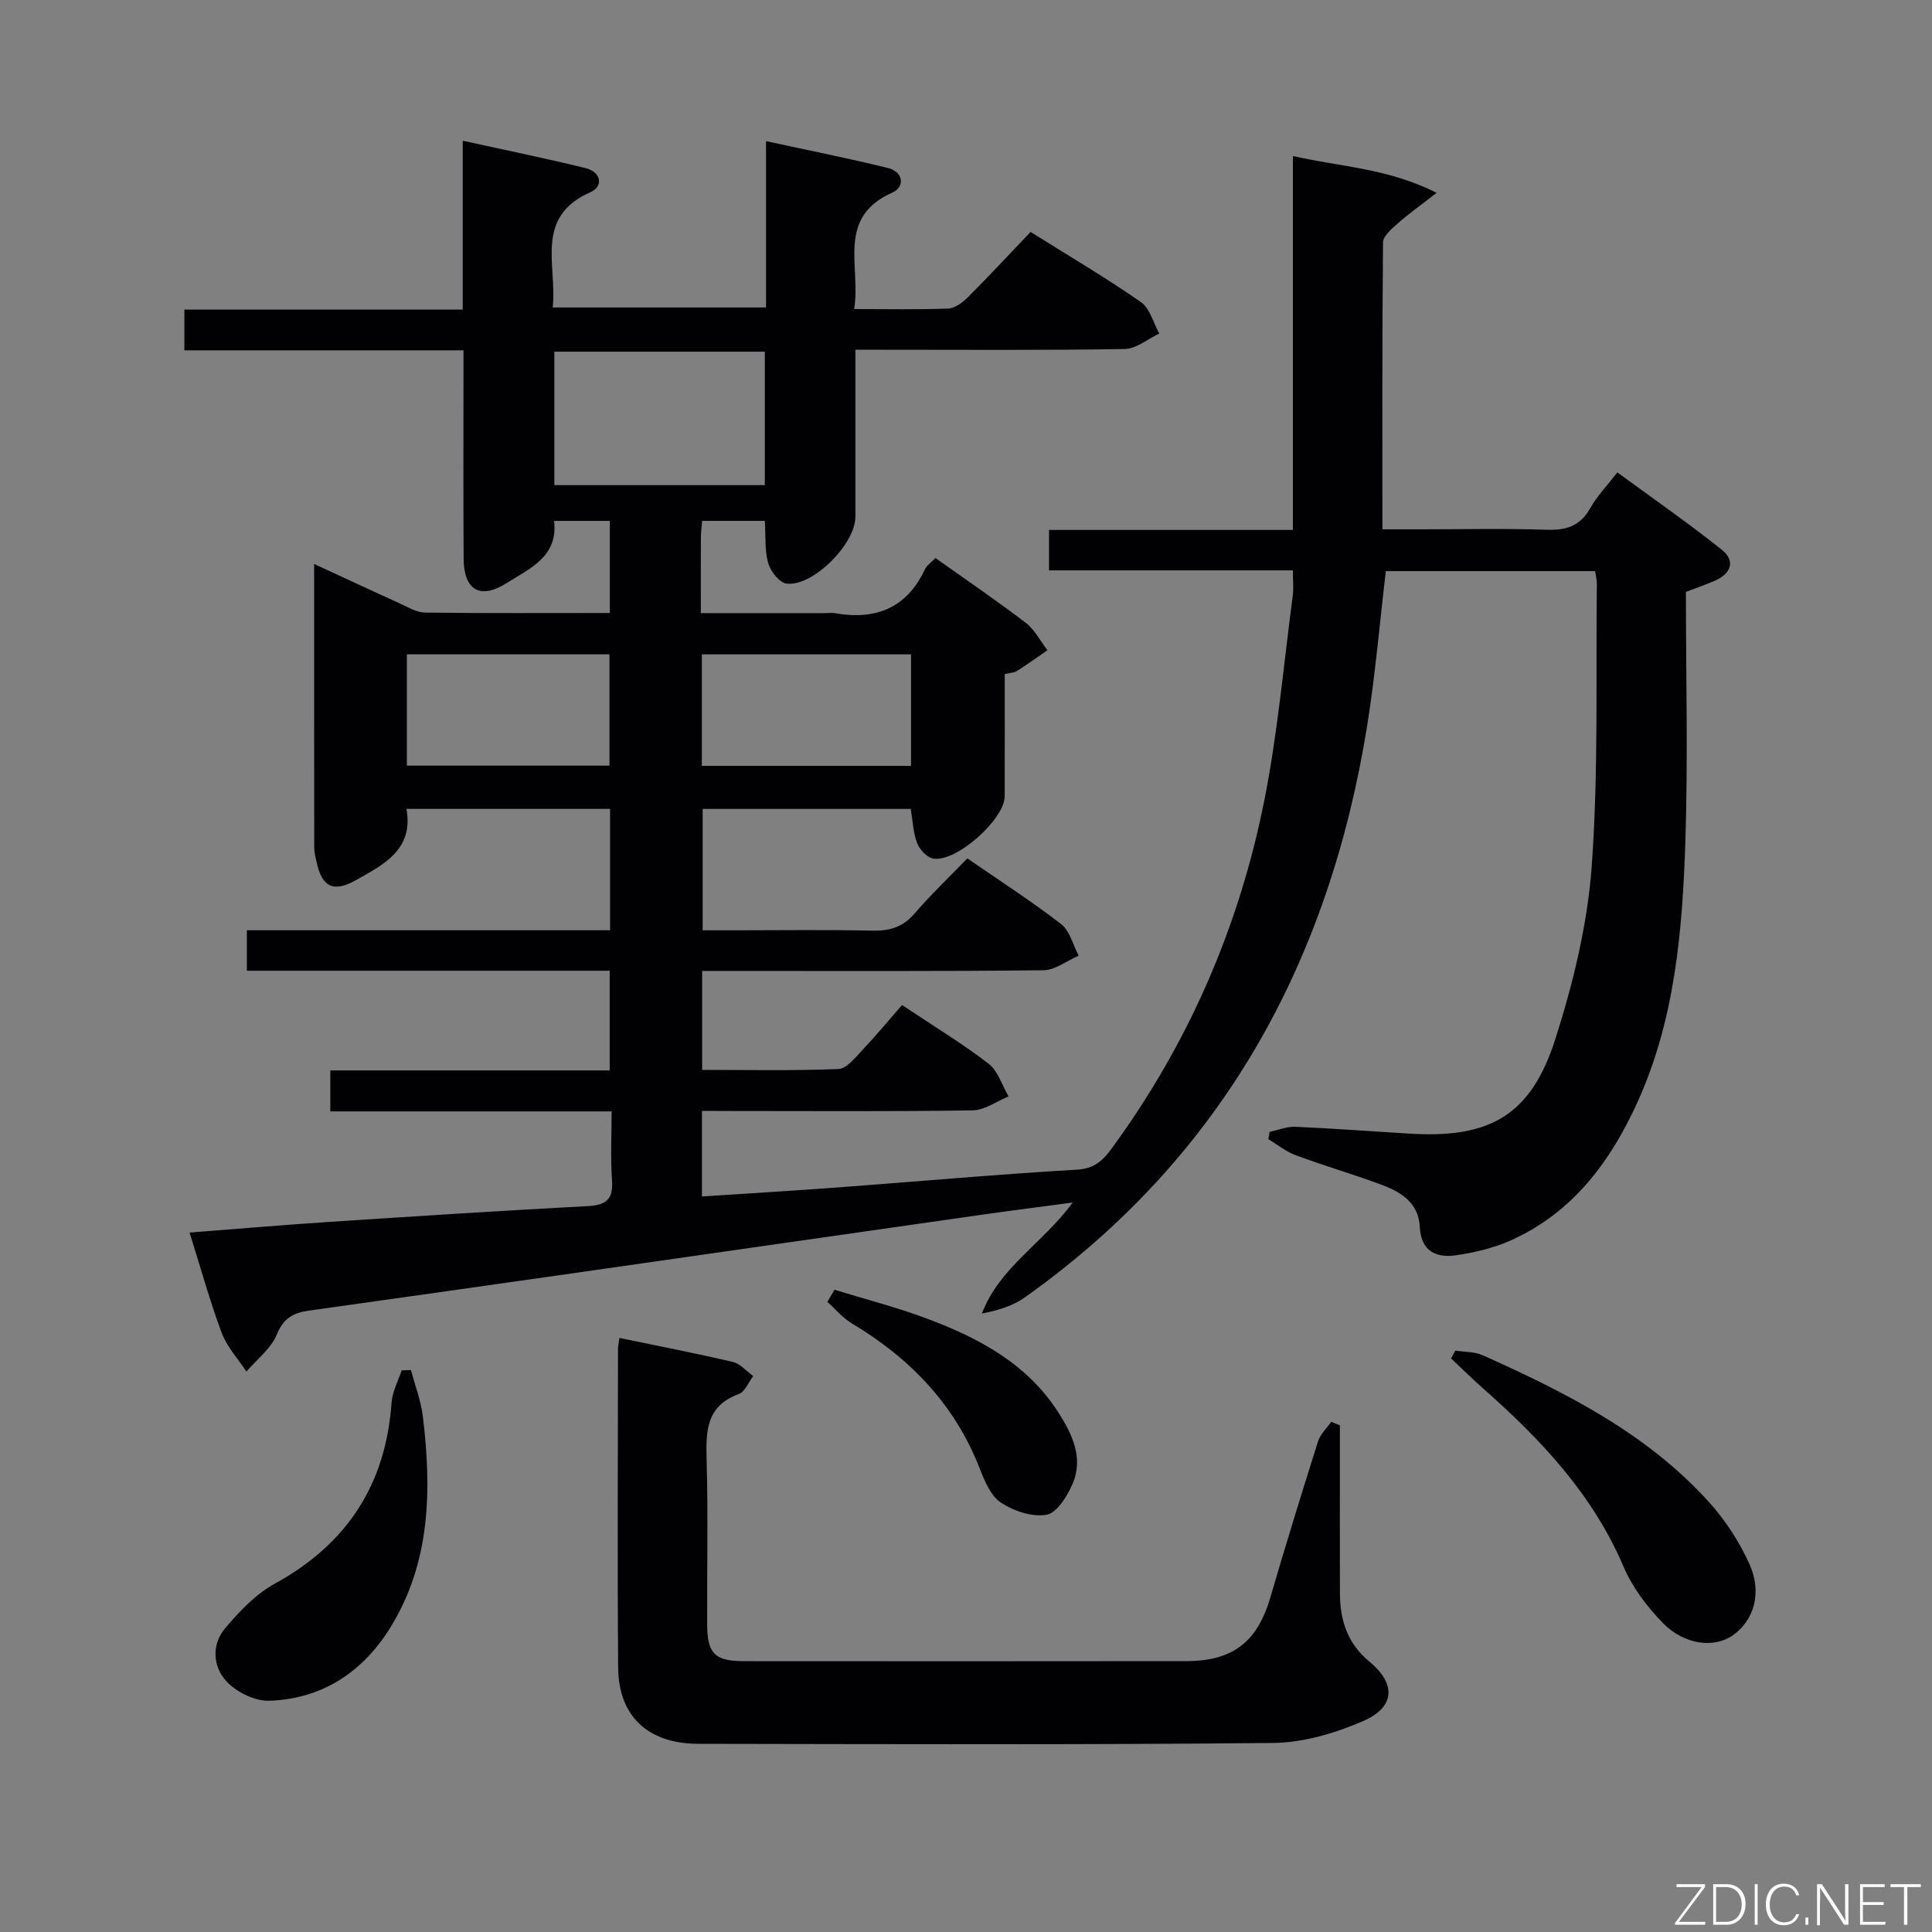 <svg enable-background="new 0 0 400 400" viewBox="0 0 400 400" xmlns="http://www.w3.org/2000/svg"><rect x="0" y="0" width="400" height="400" fill="#808080" stroke="none"/><path d="m145.33 230v17.72c9.68-.64 19.08-1.2 28.47-1.9 16.41-1.22 32.81-2.7 49.24-3.66 3.61-.21 5.36-1.97 7.14-4.4 15.86-21.67 26.35-45.8 31.58-72.03 2.78-13.96 4.01-28.23 5.89-42.37.21-1.59.03-3.23.03-5.27-16.95 0-33.55 0-50.49 0 0-2.82 0-5.23 0-8.37h50.49c0-25.98 0-51.23 0-77.42 9.89 2.26 19.59 2.5 29.76 7.62-3.38 2.63-5.85 4.38-8.1 6.38-1.23 1.09-2.99 2.58-3 3.91-.19 19.49-.13 38.98-.13 59.38h8c8.67 0 17.34-.2 26 .09 4.08.14 6.98-.78 9.06-4.51 1.36-2.44 3.38-4.51 5.59-7.36 7.28 5.34 14.6 10.42 21.56 15.96 2.98 2.37 2 5-1.44 6.49-1.82.78-3.7 1.43-5.93 2.29 0 17.24.45 34.57-.12 51.87-.61 18.27-2.14 36.54-9.81 53.55-5.61 12.43-13.43 23.04-26.28 28.82-3.57 1.61-7.56 2.54-11.46 3.11-4.1.59-7.18-.92-7.42-5.84-.26-5.19-4.08-7.36-8.26-8.9-5.78-2.12-11.69-3.85-17.46-5.99-2.01-.75-3.77-2.19-5.64-3.32.09-.5.17-1.01.26-1.51 1.79-.37 3.59-1.13 5.36-1.05 7.97.35 15.93.96 23.89 1.43 16.4.97 24.86-3.84 29.89-19.55 3.71-11.6 6.67-23.78 7.55-35.87 1.41-19.4.83-38.94 1.06-58.42.01-.8-.21-1.61-.35-2.63-14.59 0-29.01 0-43.34 0-1.27 10.72-2.16 21.29-3.82 31.73-7.82 48.95-29.88 89.49-70.89 118.61-2.51 1.78-5.61 2.74-8.92 3.36 3.67-9.61 12.6-14.5 18.8-22.98-6.73.9-12.68 1.65-18.63 2.5-29.44 4.2-58.87 8.43-88.31 12.64-17.11 2.44-34.21 4.85-51.32 7.26-3.1.44-5.15 1.56-6.52 4.92-1.19 2.93-4.13 5.15-6.3 7.68-1.74-2.67-4.04-5.13-5.12-8.04-2.48-6.65-4.37-13.53-6.64-20.74 9.89-.76 19.28-1.57 28.67-2.19 17.92-1.18 35.84-2.33 53.78-3.29 3.82-.2 5.3-1.43 5.01-5.37-.33-4.61-.08-9.25-.08-14.24-19.67 0-38.78 0-58.24 0 0-2.9 0-5.44 0-8.48h57.84c0-7.04 0-13.59 0-20.64-25.07 0-49.98 0-75.12 0 0-2.92 0-5.33 0-8.38h75.2c0-8.71 0-16.77 0-25.13-14.05 0-27.8 0-42.16 0 1.53 8.42-4.7 11.52-10.45 14.75-4.7 2.64-7.04 1.4-8.15-3.72-.21-.97-.48-1.96-.49-2.94-.03-19.33-.02-38.65-.02-58.8 6.25 2.89 12.03 5.59 17.85 8.23 1.65.75 3.39 1.82 5.09 1.84 12.64.16 25.29.08 38.28.08 0-6.43 0-12.52 0-19.06-3.72 0-7.42 0-11.54 0 .87 7.4-5.02 9.83-9.77 12.84-5.56 3.52-8.92 1.52-8.96-5.06-.08-12.67-.03-25.33-.03-38 0-1.49 0-2.98 0-5.1-19.36 0-38.42 0-57.79 0 0-3.05 0-5.47 0-8.43h57.63c0-11.62 0-22.72 0-34.96 8.92 1.96 17.25 3.65 25.49 5.68 3.13.77 3.73 3.75.96 4.97-11.73 5.17-6.86 15.12-7.82 23.87h44.17c0-11.21 0-22.3 0-34.44 8.92 1.94 17.14 3.56 25.26 5.57 3.2.8 3.54 3.89.89 5.08-11.69 5.21-6.46 15.22-7.9 24.12 6.94 0 13.22.14 19.49-.11 1.4-.06 2.99-1.28 4.08-2.37 4.35-4.35 8.53-8.86 12.95-13.49 8.03 5.03 15.62 9.5 22.84 14.52 1.87 1.3 2.57 4.3 3.8 6.52-2.39 1.12-4.76 3.16-7.16 3.2-16.66.28-33.33.15-50 .15-1.78 0-3.57 0-5.75 0v34.59c0 5.61-8.78 14.49-14.25 13.83-1.46-.18-3.3-2.52-3.79-4.2-.76-2.64-.51-5.57-.71-8.79-4.34 0-8.54 0-12.98 0-.1 1.29-.26 2.42-.26 3.54-.03 4.97-.01 9.94-.01 15.56h25.71c.67 0 1.35-.1 2 .01 8.42 1.48 14.89-.98 18.68-9.07.4-.84 1.32-1.44 2.18-2.35 6.32 4.49 12.64 8.78 18.69 13.41 1.86 1.42 3.02 3.77 4.5 5.69-2.1 1.45-4.18 2.93-6.33 4.31-.53.34-1.27.33-2.51.63 0 8.36.01 16.82-.01 25.28-.01 4.82-10.15 13.83-14.87 12.89-1.28-.25-2.75-1.87-3.26-3.19-.81-2.11-.89-4.5-1.32-7.07-14.16 0-28.42 0-43.08 0v25.13h6.63c9.5 0 19-.14 28.5.07 3.6.08 6.33-.73 8.75-3.55 3.36-3.91 7.11-7.47 10.92-11.41 6.72 4.64 13.28 8.86 19.42 13.61 1.81 1.4 2.45 4.31 3.63 6.53-2.43 1.05-4.85 2.99-7.29 3.02-21.66.24-43.33.14-65 .14-1.79 0-3.59 0-5.67 0v20.49c9.39 0 18.82.2 28.22-.18 1.71-.07 3.48-2.37 4.93-3.9 2.85-3.01 5.5-6.21 8.24-9.35 6.69 4.46 12.54 8.01 17.93 12.16 1.95 1.51 2.78 4.47 4.12 6.76-2.47 1.01-4.93 2.85-7.42 2.89-16.83.26-33.66.13-50.5.13-1.78-.02-3.56-.02-5.56-.02zm13.02-157.19c-14.82 0-29.16 0-43.58 0v27.63h43.58c0-9.3 0-18.22 0-27.63zm-13.04 85.75h43.31c0-7.94 0-15.49 0-23.08-14.61 0-28.84 0-43.31 0zm-61.07-.04h41.94c0-7.9 0-15.47 0-23.05-14.17 0-27.94 0-41.94 0z" fill="#010103"/><path d="m277.41 295.11v5.32c0 9.83-.02 19.66.01 29.49.02 5.54 1.54 10.32 6.09 14.09 5.6 4.63 5.34 9.45-1.33 12.34-5.8 2.51-12.37 4.45-18.62 4.51-39.65.4-79.31.24-118.97.18-10.42-.02-16.53-5.71-16.61-15.79-.17-21.99-.05-43.99-.03-65.98 0-.65.17-1.3.31-2.26 7.91 1.64 15.73 3.15 23.47 4.97 1.55.36 2.82 1.91 4.21 2.92-.98 1.28-1.7 3.25-2.98 3.72-6.81 2.48-6.82 7.75-6.66 13.69.32 11.32.06 22.66.11 33.99.03 6.11 1.59 7.63 7.73 7.63 30.49.02 60.98.03 91.47-.01 9.69-.01 14.73-4.04 17.4-13.18 3.16-10.83 6.49-21.61 9.89-32.36.47-1.47 1.79-2.68 2.72-4.01.61.24 1.2.49 1.79.74z" fill="#010103"/><path d="m85.09 283.66c.84 3.2 2.07 6.36 2.46 9.61 1.83 15.23 1.63 30.29-6.83 43.85-5.69 9.11-14.1 14.65-24.98 15-2.97.1-6.78-1.78-8.85-4.01-2.83-3.05-3.14-7.64-.25-11.03 2.95-3.48 6.31-7.04 10.24-9.19 14.97-8.21 22.99-20.52 24.19-37.51.16-2.26 1.37-4.45 2.09-6.67.65-.02 1.29-.04 1.93-.05z" fill="#010103"/><path d="m301.32 279.63c1.89.3 3.97.2 5.66.96 17.18 7.7 33.96 16.15 46.84 30.39 3.38 3.73 6.26 8.18 8.35 12.76 2.72 5.97.98 11.73-3.37 14.81-3.84 2.72-10.03 2.07-14.52-2.53-3.29-3.37-6.34-7.41-8.17-11.72-6.39-14.97-17.13-26.31-29.04-36.83-2.28-2.01-4.44-4.15-6.65-6.23.29-.55.6-1.08.9-1.61z" fill="#010103"/><path d="m172.77 267.03c6.41 1.97 12.93 3.64 19.19 5.99 10.72 4.01 20.69 9.32 27.13 19.37 2.92 4.55 5.32 9.5 2.92 14.95-1.1 2.5-3.21 5.9-5.32 6.27-2.97.52-6.79-.75-9.44-2.49-2.12-1.39-3.4-4.48-4.4-7.06-5.18-13.31-14.46-22.88-26.53-30.09-1.88-1.13-3.36-2.94-5.02-4.43.49-.85.98-1.68 1.47-2.51z" fill="#010103"/><g fill="#fbfcfa"><path d="m346.9 398 5.4-7.3h-5.2v-.6h5.9v.6l-5.4 7.2h5.5l-.1.6h-6.2v-.5z"/><path d="m354.7 390.1h2.8c2.3 0 3.9 1.6 3.9 4.1s-1.6 4.3-3.9 4.3h-2.8zm.6 7.8h2c2.2 0 3.3-1.6 3.3-3.6 0-1.8-1-3.6-3.3-3.6h-2z"/><path d="m363.9 390.1v8.4h-.6v-8.4h1.6z"/><path d="m372.5 396.3c-.4 1.3-1.4 2.3-3.2 2.3-2.4 0-3.7-1.9-3.7-4.3 0-2.3 1.2-4.3 3.7-4.3 1.8 0 2.9 1 3.2 2.4h-.6c-.4-1.1-1.1-1.8-2.5-1.8-2.1 0-3 1.9-3 3.7s.9 3.7 3 3.7c1.4 0 2.1-.7 2.5-1.7z"/><path d="m373.8 398.5v-1.5h.6v1.5z"/><path d="m376.2 398.5v-8.4h1c1.3 2 4.4 6.7 4.9 7.6-.1-1.2-.1-2.4-.1-3.8v-3.8h.7v8.4h-.9c-1.2-1.9-4.4-6.8-5-7.7.1 1.1 0 2.3 0 3.9v3.9h-.6z"/><path d="m390 394.4h-4.3v3.5h4.7l-.1.6h-5.2v-8.4h5.1v.6h-4.5v3.1h4.3z"/><path d="m394.2 390.7h-2.8v-.6h6.3v.6h-2.8v7.8h-.7z"/></g></svg>